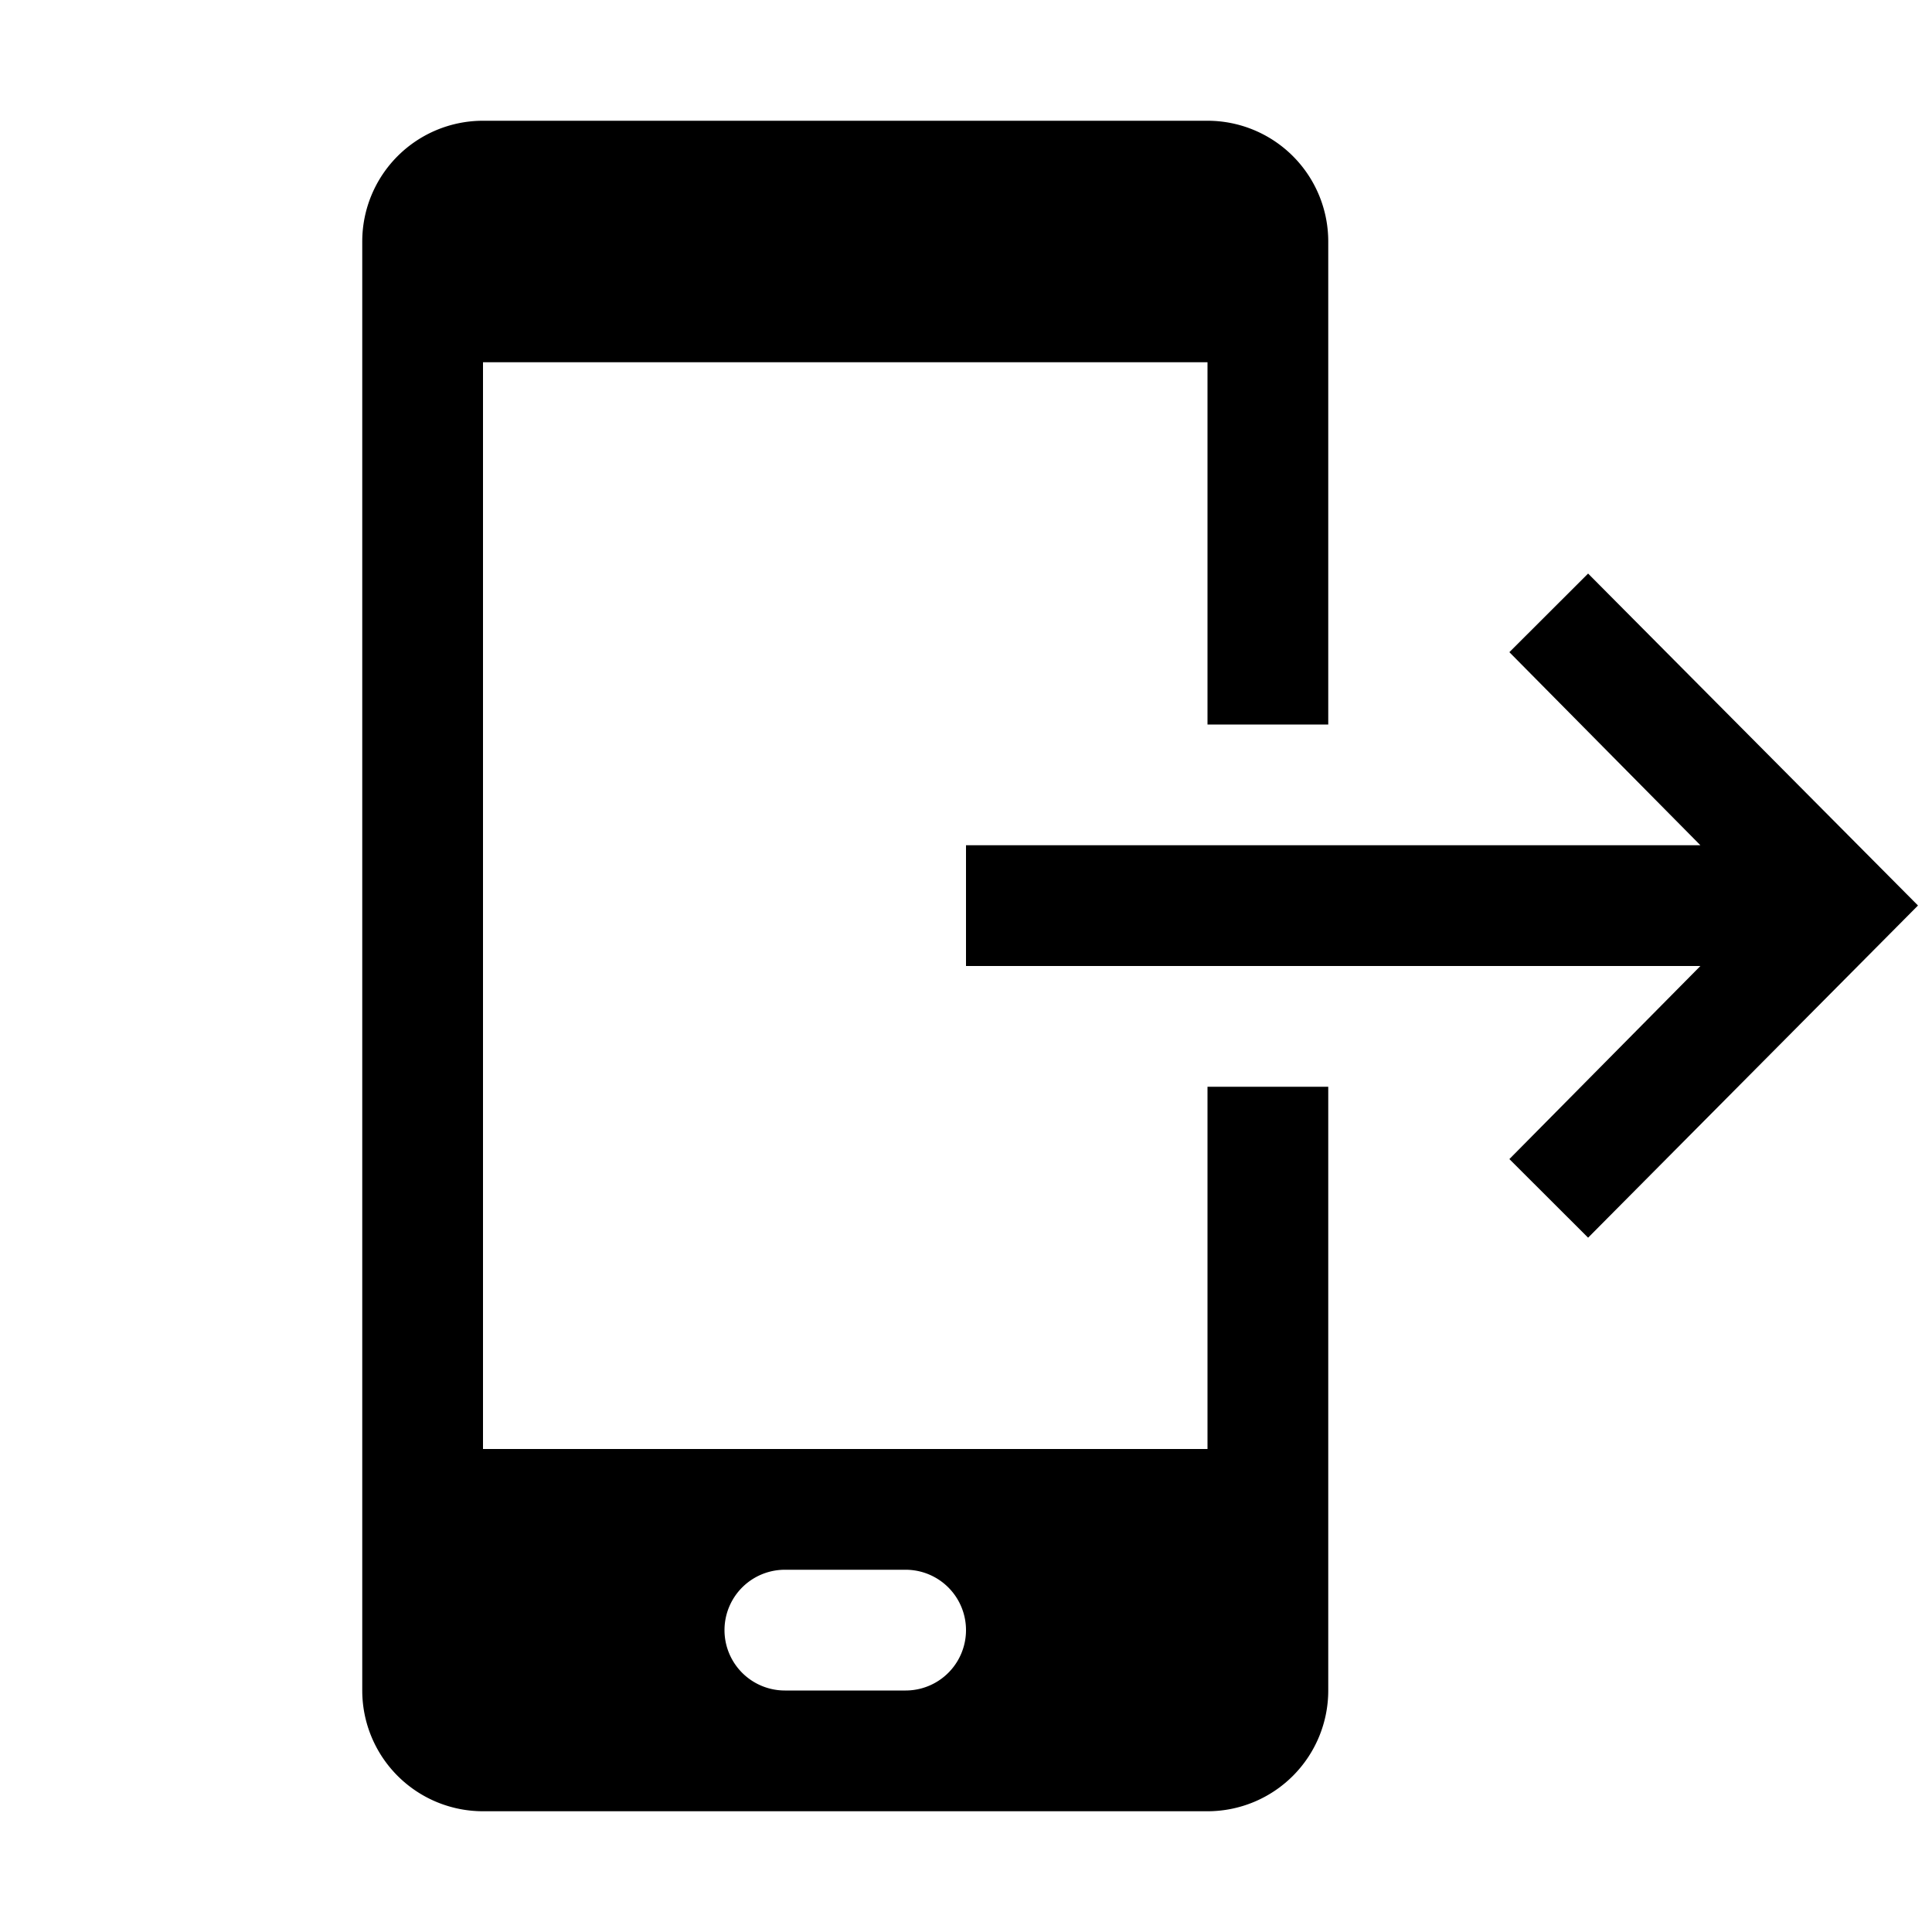 <svg xmlns="http://www.w3.org/2000/svg" width="16" height="16">
    <path d="M10 12H4V3h6v3h1V2a1 1 0 00-1-1H4a1 1 0 00-1 1v12a1 1 0 001 1h6a1 1 0 001-1V9h-1v3zm-2.5 2h-1a.5.5 0 010-1h1a.5.5 0 010 1z"/>
    <path d="M12.5 5.401L14.082 7H8v1h6.082L12.5 9.599l.652.651 2.732-2.751-2.732-2.749z"/>
</svg>
